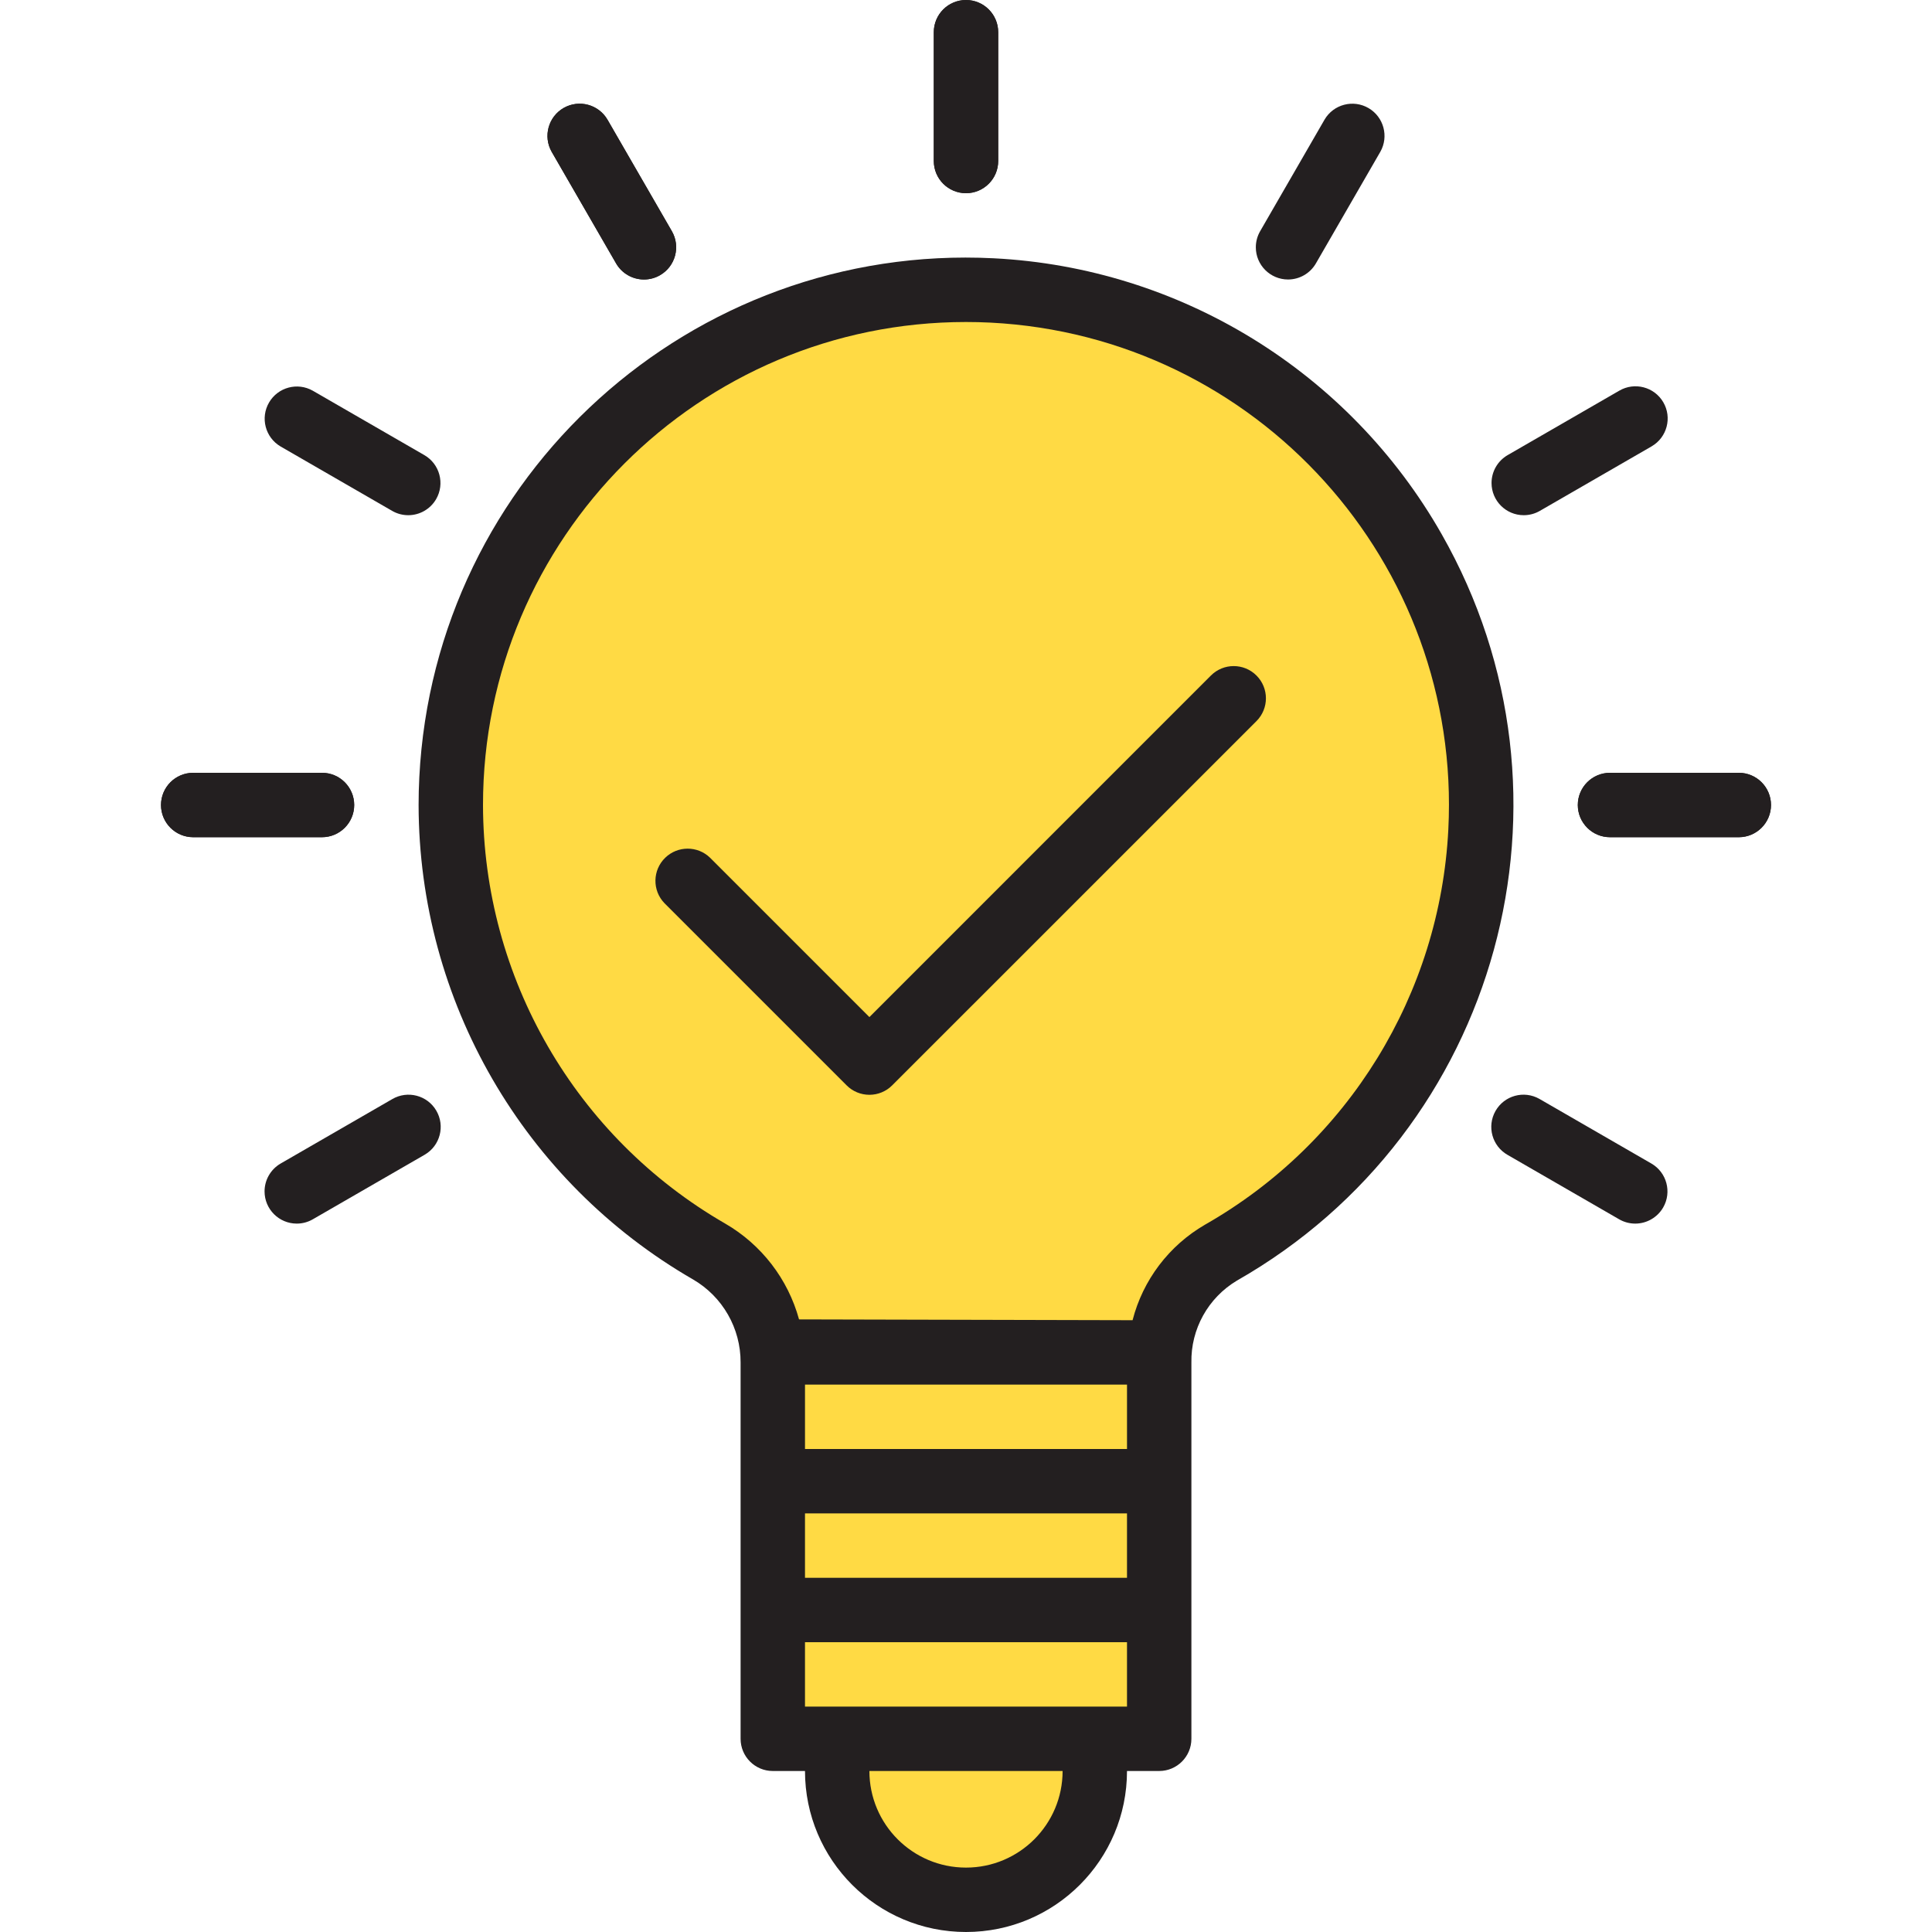 <?xml version="1.0" encoding="iso-8859-1"?>
<!-- Generator: Adobe Illustrator 19.0.0, SVG Export Plug-In . SVG Version: 6.00 Build 0)  -->
<svg version="1.1" id="Capa_1" xmlns="http://www.w3.org/2000/svg" xmlns:xlink="http://www.w3.org/1999/xlink" x="0px" y="0px"
	 viewBox="0 0 512 512" style="enable-background:new 0 0 512 512;" xml:space="preserve">
<g>
	<path style="fill:#FFDA44;" d="M307.2,460.8v-33.664c0,0-102.4-0.469-102.4,0V460.8H307.2z"/>
	<path style="fill:#FFDA44;" d="M307.2,361.097c-0.162-11.947,6.076-23.066,16.358-29.15
		c65.527-37.308,88.405-120.678,51.098-186.206S253.978,57.335,188.45,94.643s-88.405,120.678-51.098,186.206
		c12.032,21.137,29.5,38.682,50.594,50.807c10.479,6.076,16.905,17.297,16.853,29.406v31.471h102.4V361.097z M182.127,233.327
		L230.4,281.6l96.546-96.546L230.4,281.6L182.127,233.327z M307.2,358.4l-102.4-0.247L307.2,358.4z"/>
	<path style="fill:#FFDA44;" d="M307.2,427.136v-34.603H204.8v34.603C204.8,426.667,307.2,427.136,307.2,427.136z"/>
	<path style="fill:#FFDA44;" d="M256,503.467c18.85,0,34.133-15.283,34.133-34.133V460.8h-68.267v8.533
		C221.867,488.184,237.15,503.467,256,503.467z"/>
</g>
<path id="SVGCleanerId_0" style="fill:#231F20;" d="M256,51.2c-4.71,0-8.533-3.823-8.533-8.533V8.533C247.467,3.823,251.29,0,256,0
	c4.71,0,8.533,3.823,8.533,8.533v34.133C264.533,47.377,260.71,51.2,256,51.2z"/>
<path id="SVGCleanerId_1" style="fill:#231F20;" d="M170.667,74.069c-3.055,0-5.871-1.621-7.398-4.267l-17.067-29.568
	c-2.33-4.096-0.896-9.31,3.2-11.639c4.062-2.304,9.216-0.922,11.58,3.106l17.067,29.568c2.355,4.079,0.956,9.301-3.123,11.657
	C173.628,73.677,172.16,74.069,170.667,74.069z"/>
<path style="fill:#231F20;" d="M108.194,136.533c-1.502,0-2.97-0.393-4.267-1.143l-29.568-17.067
	c-4.062-2.381-5.427-7.612-3.046-11.674c2.364-4.028,7.518-5.41,11.58-3.106l29.568,17.067c4.079,2.355,5.478,7.578,3.123,11.657
	C114.057,134.903,111.241,136.533,108.194,136.533z"/>
<path id="SVGCleanerId_2" style="fill:#231F20;" d="M85.333,221.867H51.2c-4.71,0-8.533-3.823-8.533-8.533S46.49,204.8,51.2,204.8
	h34.133c4.71,0,8.533,3.823,8.533,8.533S90.044,221.867,85.333,221.867z"/>
<g>
	<path style="fill:#231F20;" d="M78.643,324.267c-4.71,0-8.533-3.823-8.533-8.533c0-3.046,1.63-5.862,4.267-7.39l29.568-17.067
		c4.062-2.381,9.293-1.024,11.674,3.046c2.381,4.062,1.024,9.293-3.046,11.674c-0.034,0.017-0.068,0.043-0.102,0.06l-29.568,17.067
		C81.613,323.874,80.145,324.267,78.643,324.267z"/>
	<path style="fill:#231F20;" d="M433.357,324.267c-1.502,0-2.97-0.393-4.267-1.143l-29.568-17.067
		c-4.096-2.33-5.53-7.535-3.2-11.639c2.33-4.096,7.535-5.53,11.639-3.2c0.034,0.017,0.068,0.034,0.102,0.06l29.568,17.067
		c4.079,2.355,5.478,7.578,3.123,11.657C439.219,322.637,436.403,324.267,433.357,324.267z"/>
</g>
<path id="SVGCleanerId_3" style="fill:#231F20;" d="M460.8,221.867h-34.133c-4.71,0-8.533-3.823-8.533-8.533
	s3.823-8.533,8.533-8.533H460.8c4.71,0,8.533,3.823,8.533,8.533S465.51,221.867,460.8,221.867z"/>
<g>
	<path style="fill:#231F20;" d="M403.806,136.533c-4.71,0-8.533-3.823-8.533-8.533c0-3.046,1.63-5.862,4.267-7.39l29.568-17.067
		c4.062-2.381,9.293-1.015,11.674,3.046c2.381,4.062,1.015,9.293-3.046,11.674c-0.034,0.017-0.068,0.034-0.094,0.06l-29.568,17.067
		C406.775,136.141,405.308,136.533,403.806,136.533z"/>
	<path style="fill:#231F20;" d="M341.333,74.069c-4.71-0.009-8.533-3.831-8.525-8.542c0-1.493,0.393-2.961,1.143-4.258
		l17.067-29.568c2.381-4.062,7.612-5.427,11.674-3.046c4.028,2.364,5.41,7.518,3.106,11.58l-17.067,29.568
		C347.204,72.448,344.388,74.069,341.333,74.069z"/>
</g>
<g>
	<path id="SVGCleanerId_0_1_" style="fill:#231F20;" d="M256,51.2c-4.71,0-8.533-3.823-8.533-8.533V8.533
		C247.467,3.823,251.29,0,256,0c4.71,0,8.533,3.823,8.533,8.533v34.133C264.533,47.377,260.71,51.2,256,51.2z"/>
</g>
<g>
	<path id="SVGCleanerId_1_1_" style="fill:#231F20;" d="M170.667,74.069c-3.055,0-5.871-1.621-7.398-4.267l-17.067-29.568
		c-2.33-4.096-0.896-9.31,3.2-11.639c4.062-2.304,9.216-0.922,11.58,3.106l17.067,29.568c2.355,4.079,0.956,9.301-3.123,11.657
		C173.628,73.677,172.16,74.069,170.667,74.069z"/>
</g>
<g>
	<path id="SVGCleanerId_2_1_" style="fill:#231F20;" d="M85.333,221.867H51.2c-4.71,0-8.533-3.823-8.533-8.533
		S46.49,204.8,51.2,204.8h34.133c4.71,0,8.533,3.823,8.533,8.533S90.044,221.867,85.333,221.867z"/>
</g>
<g>
	<path id="SVGCleanerId_3_1_" style="fill:#231F20;" d="M460.8,221.867h-34.133c-4.71,0-8.533-3.823-8.533-8.533
		s3.823-8.533,8.533-8.533H460.8c4.71,0,8.533,3.823,8.533,8.533S465.51,221.867,460.8,221.867z"/>
</g>
<g>
	<path style="fill:#231F20;" d="M263.322,68.446c-80.017-4.045-148.156,57.54-152.201,137.557c-0.128,2.441-0.188,4.89-0.188,7.33
		c0.077,51.9,27.802,99.823,72.755,125.747c7.817,4.557,12.612,12.937,12.578,21.982V460.8c0,4.71,3.823,8.533,8.533,8.533h8.533
		C213.333,492.894,232.439,512,256,512c23.561,0,42.667-19.106,42.667-42.667h8.533c4.71,0,8.533-3.823,8.533-8.533v-99.703
		c-0.171-8.875,4.429-17.152,12.041-21.709c69.623-39.646,93.918-128.222,54.272-197.845
		C357.547,98.509,312.781,70.946,263.322,68.446z M298.667,366.933V384h-85.333v-17.067H298.667z M213.333,401.067h85.333v17.067
		h-85.333V401.067z M256,494.933c-14.14,0-25.6-11.46-25.6-25.6h51.2C281.6,483.473,270.14,494.933,256,494.933z M213.333,452.267
		V435.2h85.333v17.067H213.333z M319.334,324.557c-9.532,5.53-16.444,14.643-19.191,25.31l-88.388-0.213
		c-2.935-10.701-9.958-19.823-19.558-25.387c-39.663-22.869-64.128-65.152-64.196-110.933c0-70.69,57.31-128,128-128
		c2.159,0,4.318,0.051,6.477,0.162c70.605,3.584,124.928,63.727,121.344,134.323C381.611,263.45,357.299,302.933,319.334,324.557z"
		/>
	<path style="fill:#231F20;" d="M230.4,290.133c-2.261,0-4.437-0.896-6.033-2.5l-48.273-48.273
		c-3.277-3.388-3.183-8.789,0.213-12.066c3.311-3.191,8.55-3.191,11.853,0l42.24,42.24l90.505-90.513
		c3.337-3.337,8.738-3.337,12.075,0c3.337,3.337,3.337,8.738,0,12.075l-96.546,96.538
		C234.837,289.237,232.661,290.133,230.4,290.133z"/>
</g>
<g>
</g>
<g>
</g>
<g>
</g>
<g>
</g>
<g>
</g>
<g>
</g>
<g>
</g>
<g>
</g>
<g>
</g>
<g>
</g>
<g>
</g>
<g>
</g>
<g>
</g>
<g>
</g>
<g>
</g>
</svg>
